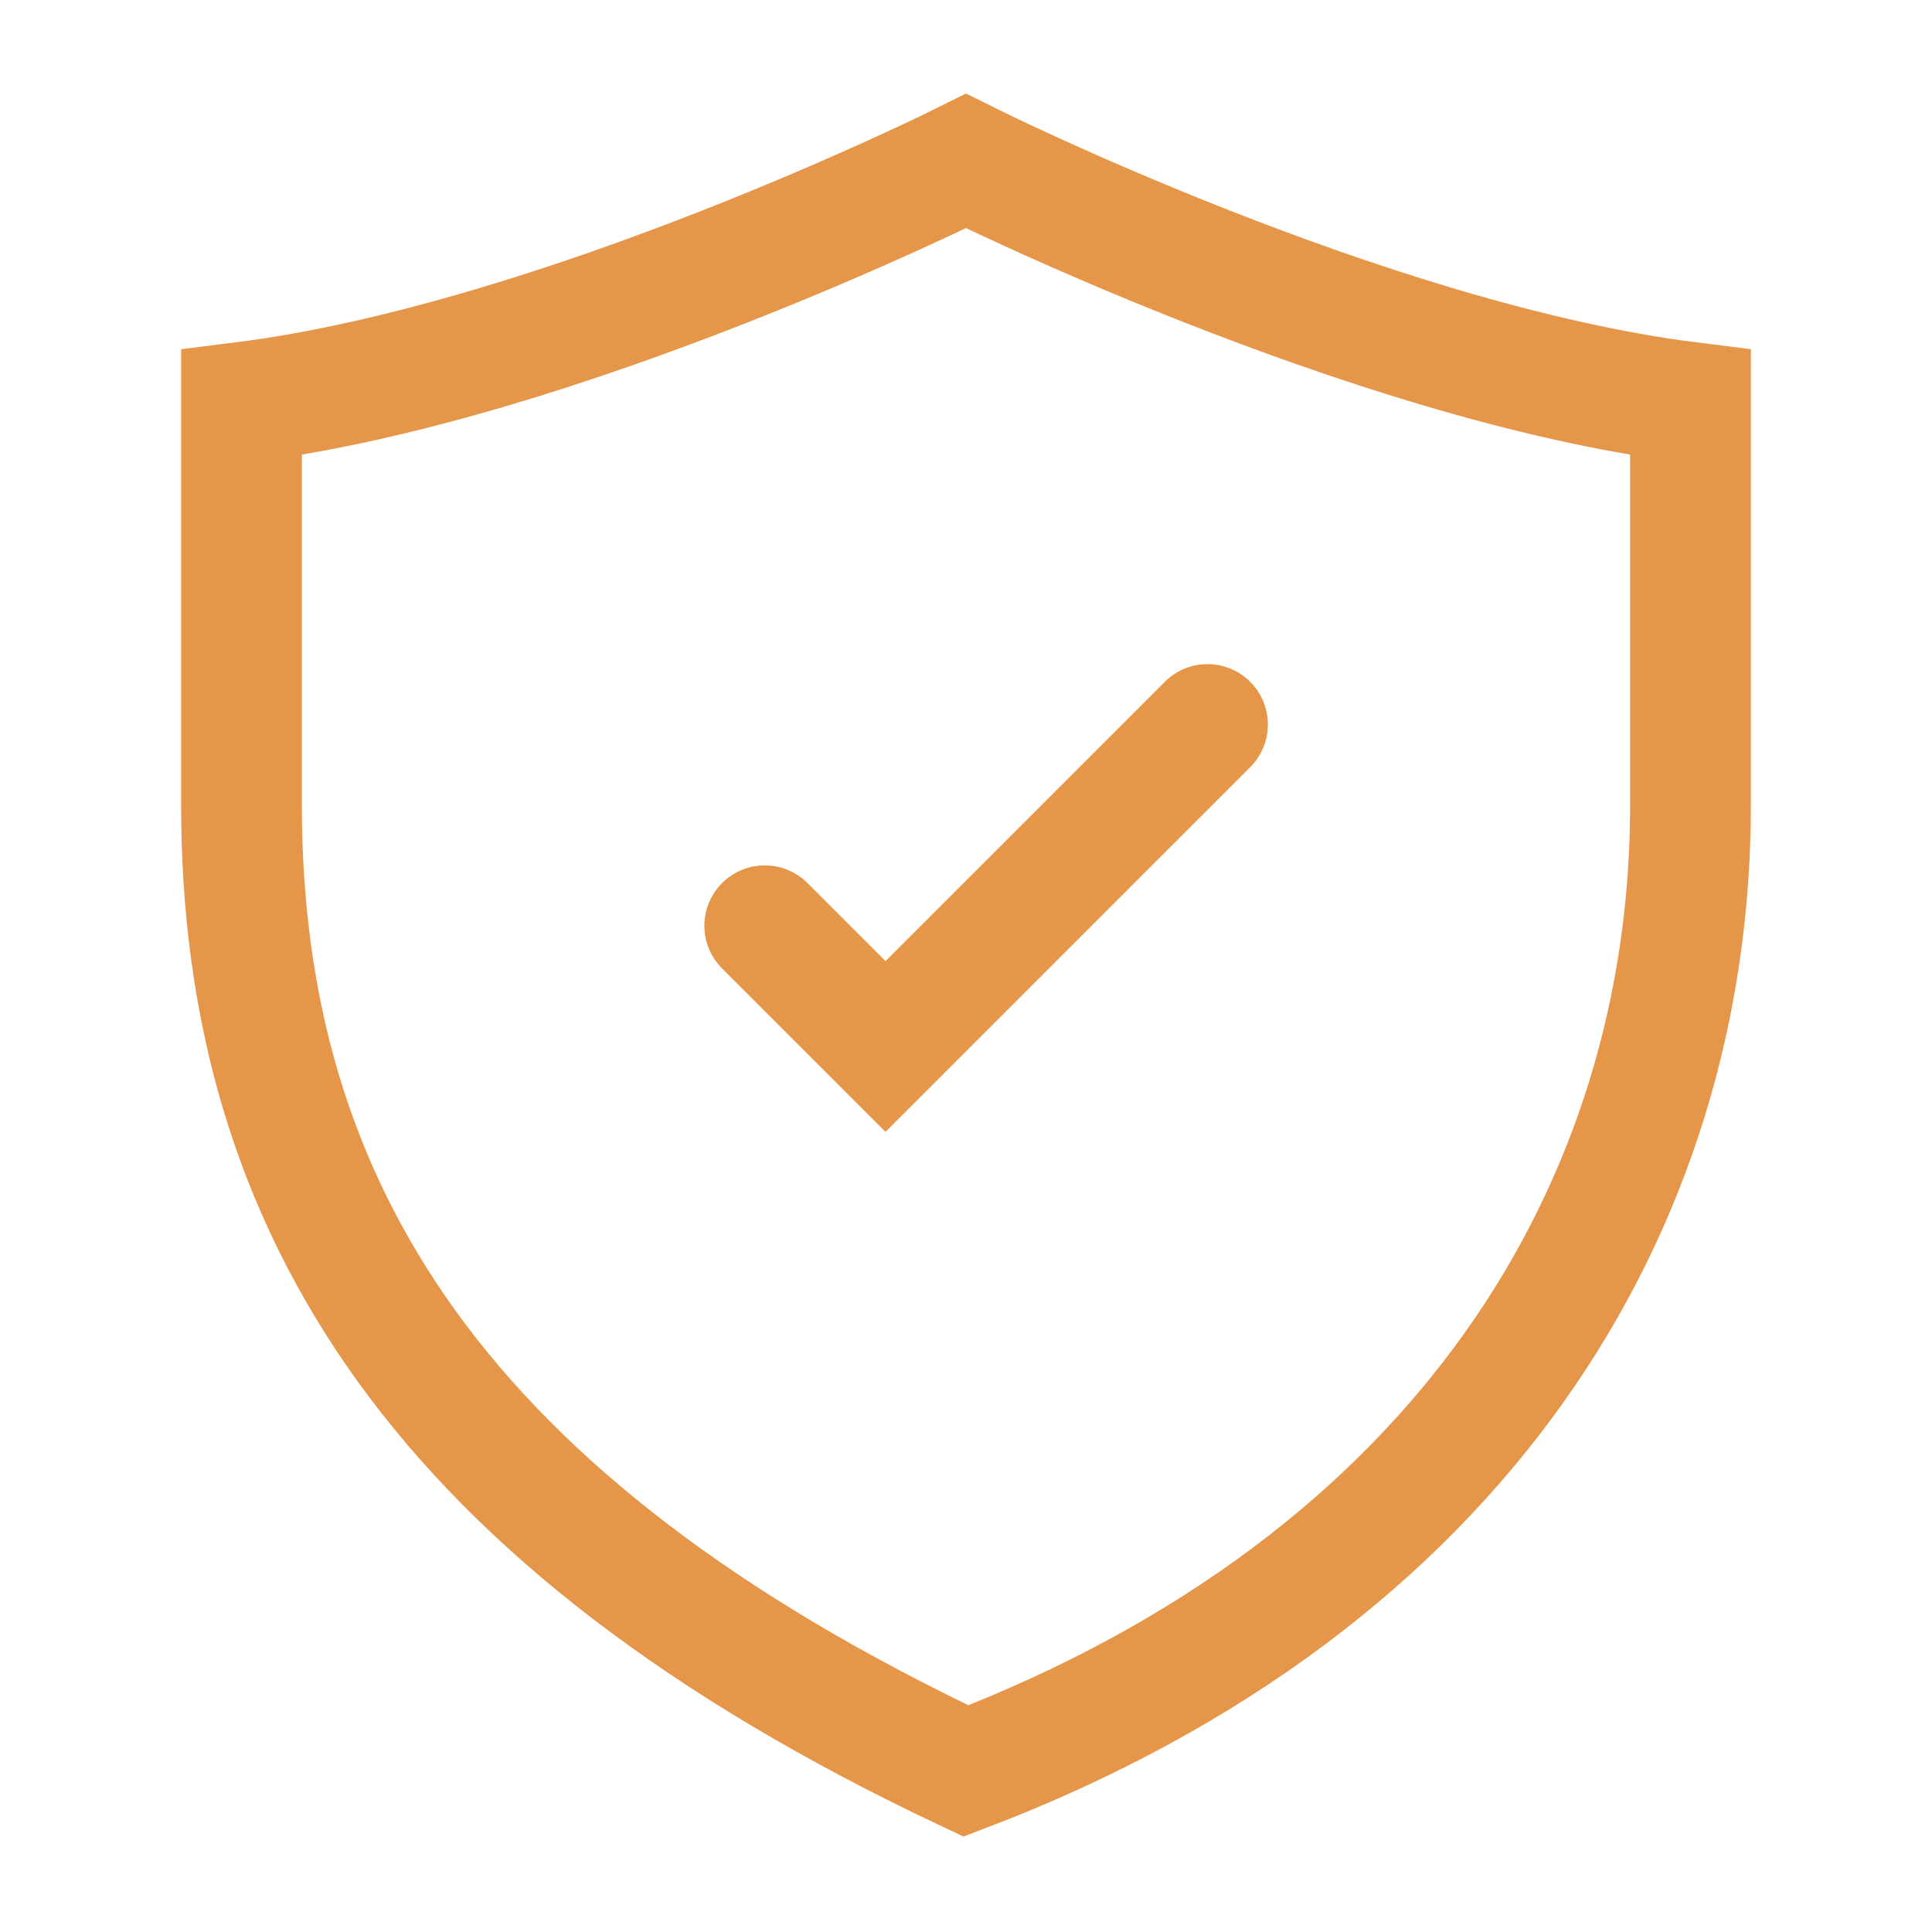 <svg xmlns="http://www.w3.org/2000/svg" class="rubicons shield-check" width="36" height="36" viewBox="0 0 24 24" stroke="rgb(230, 150, 72)" stroke-width="1.5" fill="none">
  <path d="M3 5c4-.5 9-3 9-3s5 2.5 9 3v5c0 5-2.854 9.65-9 12-6.539-3.087-9-7-9-12V5z"></path>
  <path d="M9.5 11.5L11 13l4-4" stroke-linecap="round"></path>
</svg>